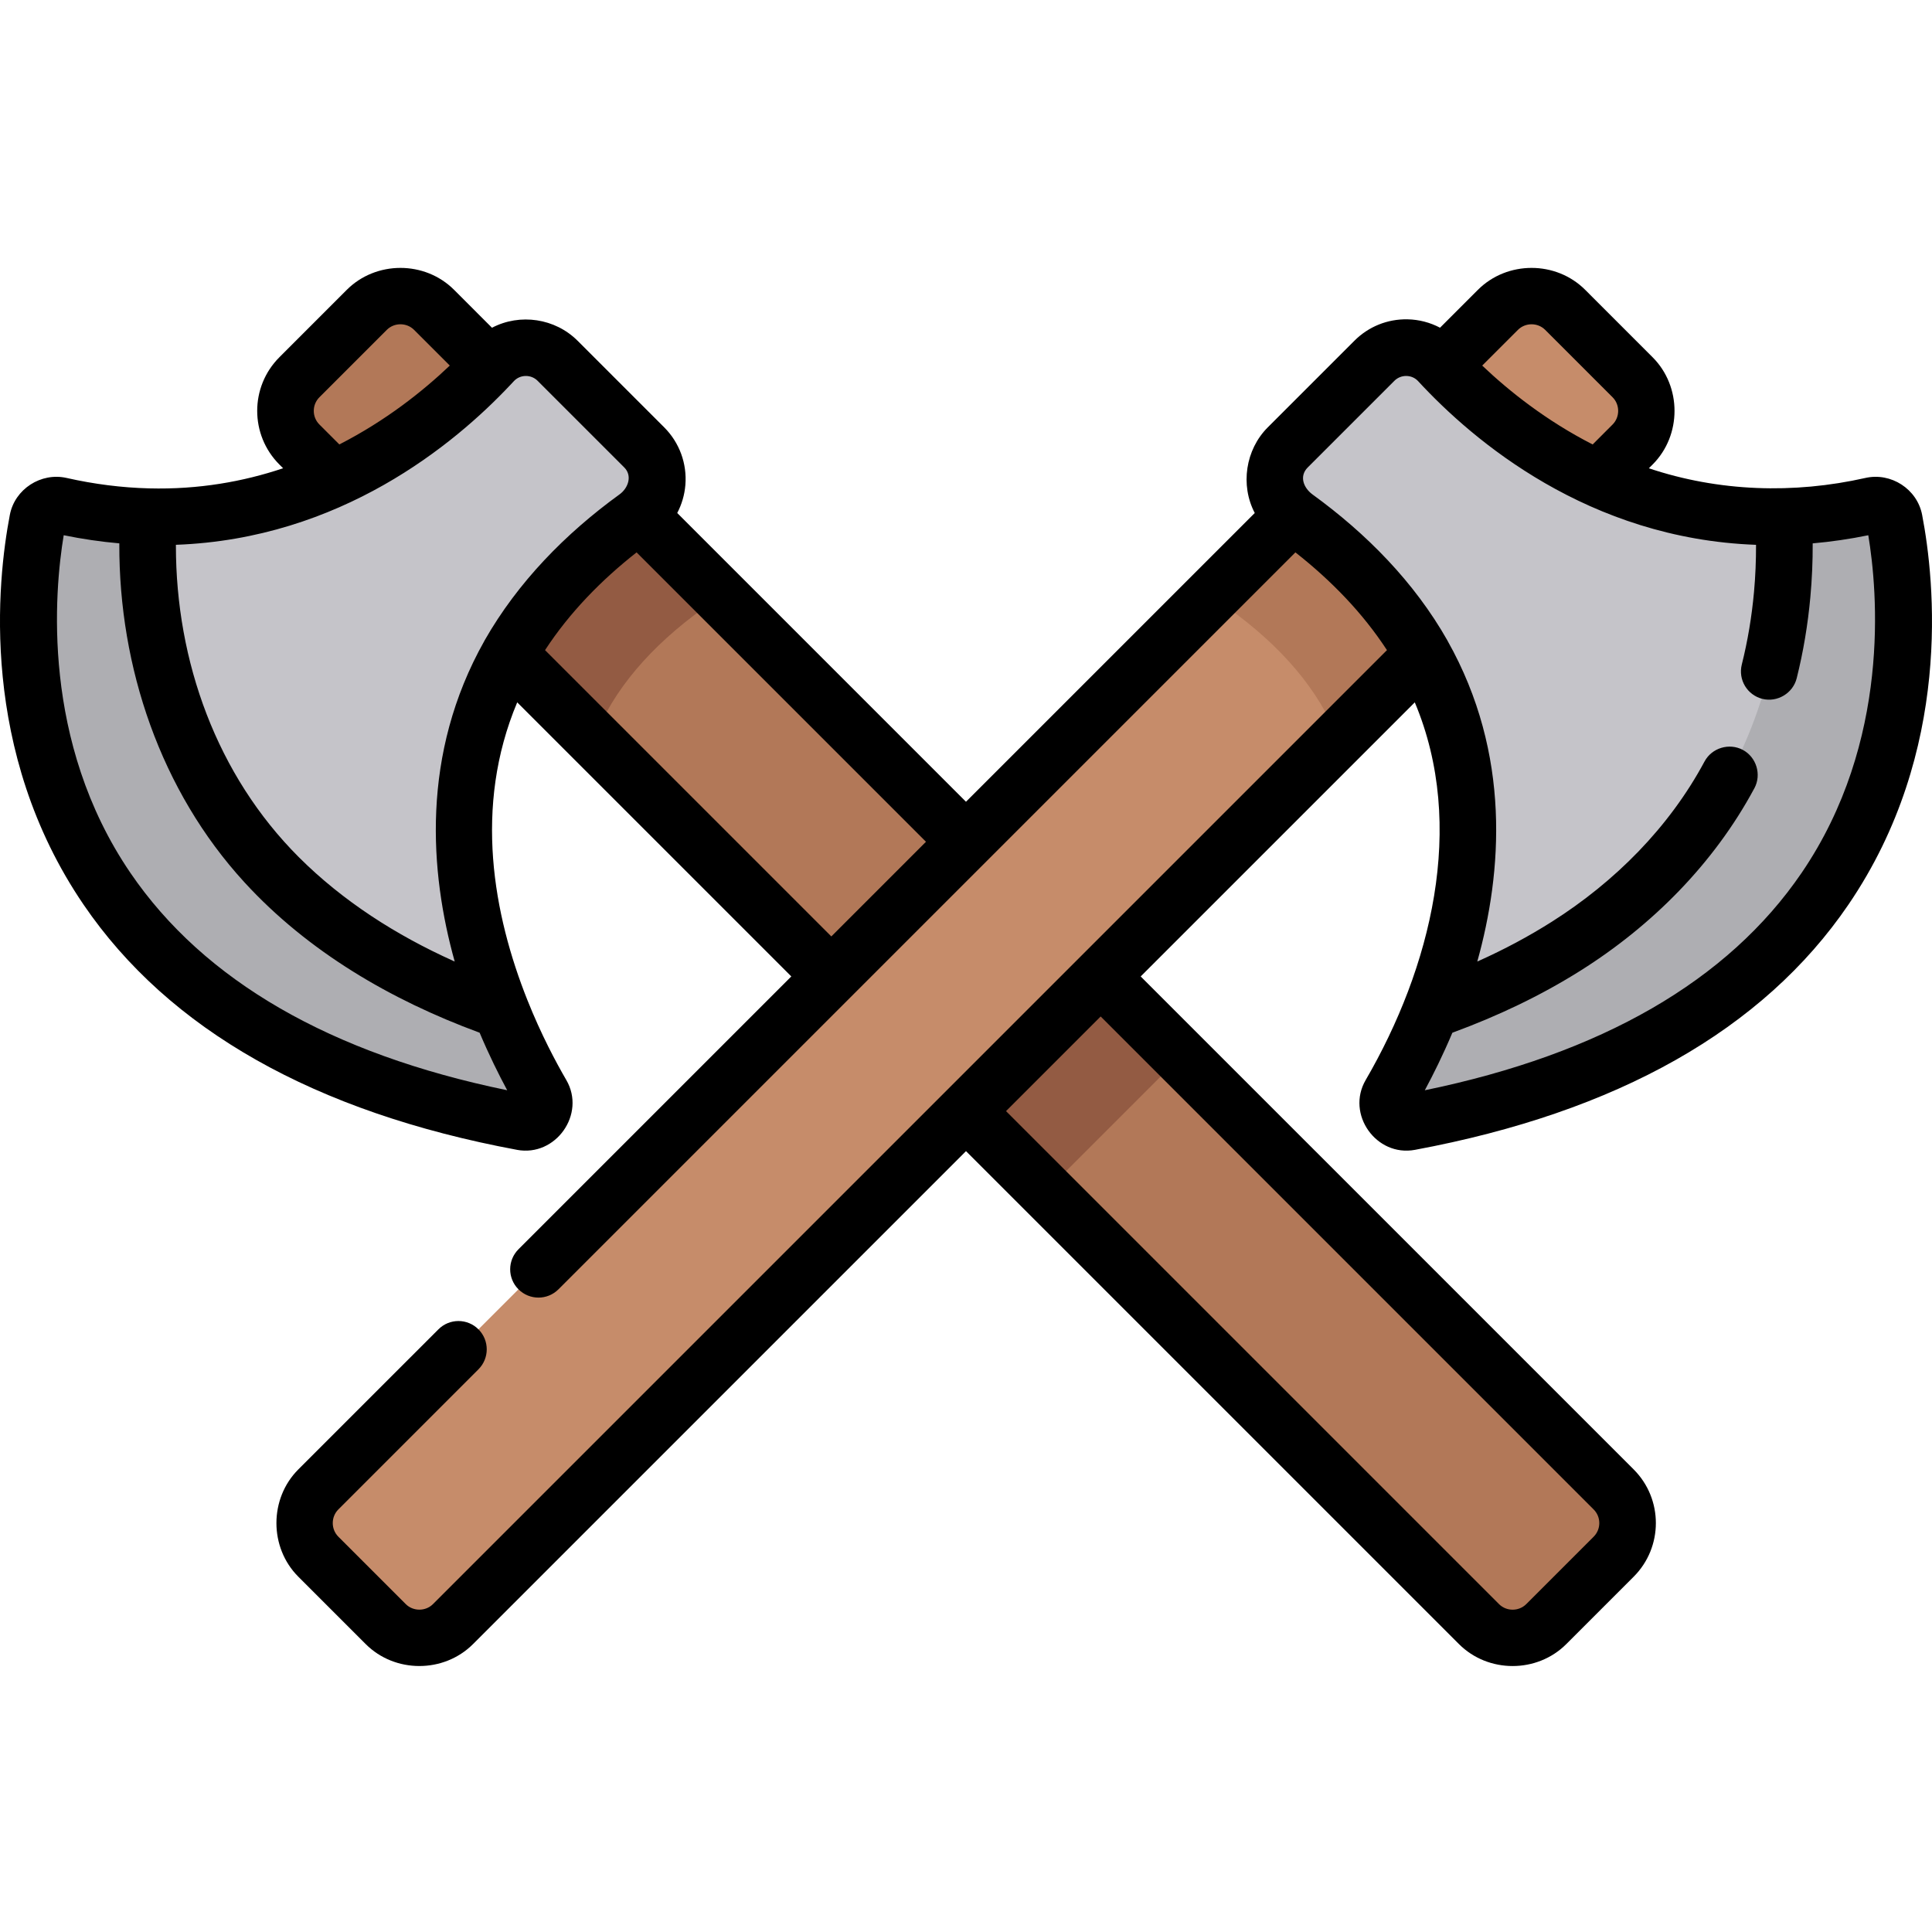 <svg height="511pt" viewBox="0 -70 511.999 511" width="511pt" xmlns="http://www.w3.org/2000/svg"><path d="m472.691 66.422c7.414-.188 15.188-1.109 23.328-2.945 2.746-.621 5.469 1.109 6.004 3.875 4.746 24.723 16.707 132.484-128.418 159.5-4.168.777-7.34-3.691-5.211-7.352 3.18-5.461 7.188-13.102 10.828-22.25zm0 0" fill="#aeaeb2"/><path d="m39.309 66.422c-7.414-.188-15.188-1.109-23.328-2.945-2.746-.621-5.469 1.109-6.004 3.875-4.746 24.719-16.707 132.48 128.418 159.5 4.168.777 7.34-3.691 5.211-7.352-3.184-5.461-7.188-13.102-10.828-22.25zm0 0" fill="#aeaeb2"/><path d="m79.344 29.477 17.863-17.863c4.922-4.922 12.902-4.922 17.824 0l312.605 312.605c4.922 4.922 4.922 12.902 0 17.824l-17.863 17.863c-4.922 4.922-12.902 4.922-17.824 0l-312.605-312.605c-4.922-4.922-4.922-12.902 0-17.824zm0 0" fill="#b27858"/><path d="m277.207 245.172-31.75-31.754 35.688-35.688 31.754 31.75zm0 0" fill="#935b43"/><path d="m432.656 29.477-17.863-17.863c-4.922-4.922-12.906-4.922-17.828 0l-312.605 312.605c-4.922 4.922-4.922 12.902 0 17.824l17.863 17.863c4.922 4.922 12.902 4.922 17.824 0l312.605-312.605c4.926-4.922 4.926-12.902.004-17.824zm0 0" fill="#c68c6a"/><path d="m353.336 55.246-32.012 32.008c1.246 1.145 2.562 2.23 3.953 3.23 14.492 10.395 24.188 21.887 29.352 34.844l34.395-34.395zm0 0" fill="#b27858"/><path d="m379.223 197.25c13.551-34.074 22.02-89.184-36.457-131.137-5.957-4.273-6.676-12.863-1.492-18.047l22.957-22.961c4.762-4.758 12.523-4.629 17.09.309 13.82 14.98 45.387 42.207 91.367 41.008 1.816 35.441-7.547 100.777-93.465 130.828zm0 0" fill="#c5c4c9"/><path d="m162.027 58.609-35.688 35.688 31.031 31.031c5.164-12.957 14.859-24.449 29.348-34.844 1.395-1 2.711-2.082 3.957-3.23zm0 0" fill="#935b43"/><path d="m132.777 197.25c-13.551-34.074-22.02-89.184 36.457-131.137 5.957-4.273 6.676-12.863 1.492-18.047l-22.961-22.961c-4.758-4.758-12.523-4.629-17.086.312-13.824 14.977-45.387 42.203-91.371 41.008-1.812 35.438 7.547 100.773 93.469 130.824zm0 0" fill="#c5c4c9"/><path d="m137.02 234.223c10.258 1.906 18.312-9.469 13.062-18.496-2.707-4.656-6.703-12.117-10.34-21.254-8.945-22.496-14.336-51.125-2.676-78.844l72.641 72.637-72.309 72.309c-2.93 2.93-2.93 7.68 0 10.605 2.93 2.93 7.676 2.93 10.605 0l195.293-195.293c.012.008.023.02.035.027 4.711 3.703 9.18 7.727 13.297 12.082 4.035 4.273 7.715 8.871 10.93 13.797 0 0-252.48 252.48-252.812 252.809-1.965 1.969-5.258 1.961-7.219 0 0 0-17.832-17.832-17.863-17.863-1.973-1.973-1.969-5.25 0-7.219l37.129-37.133c2.93-2.926 2.93-7.676 0-10.602-2.926-2.93-7.676-2.93-10.602 0 0 0-37.113 37.109-37.133 37.129-7.738 7.742-7.73 20.703 0 28.43 0 0 17.855 17.855 17.863 17.863 7.746 7.746 20.691 7.738 28.43 0l130.648-130.645s130.582 130.578 130.648 130.645c7.75 7.75 20.688 7.746 28.43 0l17.863-17.863c7.84-7.836 7.84-20.59 0-28.43l-130.648-130.645 72.641-72.637c13.805 32.809 4.188 70.5-13.02 100.098-5.258 9.039 2.809 20.406 13.062 18.492 53.629-9.984 92.273-31.836 114.855-64.953 27.746-40.688 22.918-85.816 19.551-103.332-1.312-6.84-8.238-11.305-15.016-9.777-19.008 4.289-38.891 3.648-57.402-2.562 0 0 .992-.992.992-.992 7.754-7.75 7.742-20.688 0-28.43 0 0-17.852-17.855-17.863-17.867-7.75-7.75-20.688-7.742-28.43 0l-10.039 10.039c-2.621-1.383-5.543-2.16-8.605-2.223-5.312-.105-10.328 1.914-14.09 5.68 0 0-22.945 22.941-22.961 22.957-5.898 5.898-7.32 15.309-3.445 22.691l-76.527 76.523-76.52-76.523c1.195-2.281 1.941-4.797 2.156-7.426.465-5.676-1.578-11.238-5.605-15.266 0 0-22.941-22.941-22.961-22.957-5.941-5.945-15.25-7.34-22.684-3.445 0 0-10.043-10.043-10.047-10.051-7.75-7.75-20.691-7.738-28.43 0l-17.863 17.867c-7.84 7.836-7.84 20.59 0 28.43l.988.988c-10.547 3.539-22.41 5.676-35.531 5.332-7.18-.18-14.535-1.109-21.867-2.766-6.766-1.523-13.707 2.945-15.02 9.777-3.363 17.516-8.191 62.645 19.555 103.332 22.582 33.113 61.227 54.969 114.852 64.953zm154.668-35.348 130.648 130.648c1.992 1.988 1.992 5.227 0 7.219 0 0-17.832 17.832-17.863 17.863-1.973 1.973-5.25 1.969-7.219 0l-130.648-130.648zm110.582-181.957c1.969-1.973 5.258-1.969 7.219 0 0 0 17.844 17.844 17.863 17.863 1.973 1.969 1.969 5.25 0 7.219l-5.281 5.285c-12.309-6.293-22.133-14.117-29.27-20.902 0 0 9.449-9.449 9.469-9.465zm-55.695 36.449s22.898-22.898 22.961-22.957c1.723-1.727 4.617-1.703 6.273.09 14.648 15.879 45.191 41.777 89.559 43.383.008 4.172-.16 8.344-.539 12.496-.586 6.477-1.652 12.918-3.234 19.227-1.008 4.02 1.434 8.09 5.449 9.098 3.961.996 8.102-1.484 9.098-5.449 1.77-7.066 2.965-14.297 3.625-21.551.43-4.711.637-9.473.617-14.207 4.891-.426 9.816-1.145 14.734-2.152 2.469 14.855 6.043 54.691-17.676 89.48-19.516 28.613-53.094 47.98-99.852 57.605 2.227-4.137 4.805-9.316 7.305-15.246.074-.027.145-.055.215-.082 11.738-4.316 23.145-9.707 33.738-16.371 19.004-11.961 35.32-28.359 46.004-48.199.027-.047.055-.098.082-.145 1.938-3.609.543-8.219-3.062-10.152-3.602-1.934-8.219-.543-10.152 3.062-9.379 17.48-23.746 31.875-40.434 42.453-6.211 3.934-12.727 7.402-19.438 10.41-.113.051-.23.102-.348.152 6.57-23.531 9.086-54.891-7.883-84.996-.02-.035-.027-.066-.047-.102-8.742-15.43-21.445-28.309-35.734-38.676-2.324-1.695-3.637-4.793-1.262-7.172zm-126.262 124.297-75.871-75.871c6.5-9.969 14.926-18.57 24.262-25.906l76.691 76.691zm-77.848-147.254s22.906 22.906 22.961 22.957c2.227 2.227 1.035 5.5-1.223 7.137-14.34 10.387-26.969 23.27-35.773 38.711-.02.031-.027.066-.047.098-16.969 30.105-14.453 61.465-7.883 85-.137-.059-.27-.121-.406-.18-15.039-6.777-29.203-15.785-40.906-27.48-21.734-21.727-32.57-51.848-32.57-82.508 0-.086 0-.176 0-.266 43.547-1.586 73.766-26.57 88.633-42.375.316-.336.633-.672.934-.996 1.664-1.801 4.559-1.824 6.281-.098zm-57.816 4.367s17.844-17.844 17.863-17.863c1.969-1.969 5.25-1.969 7.219 0l9.469 9.465c-7.137 6.789-16.961 14.609-29.27 20.902l-5.281-5.281c-1.992-1.992-1.992-5.23 0-7.223zm-67.766 36.562c4.918 1.008 9.848 1.73 14.738 2.156v.246c-.094 32.562 10.914 65.305 33.16 89.578 16.859 18.395 38.848 31.199 62.098 39.773.078.031.148.059.227.086 2.5 5.934 5.078 11.113 7.305 15.246-46.762-9.625-80.336-28.992-99.852-57.605-23.723-34.789-20.145-74.625-17.676-89.48zm0 0"/></svg>